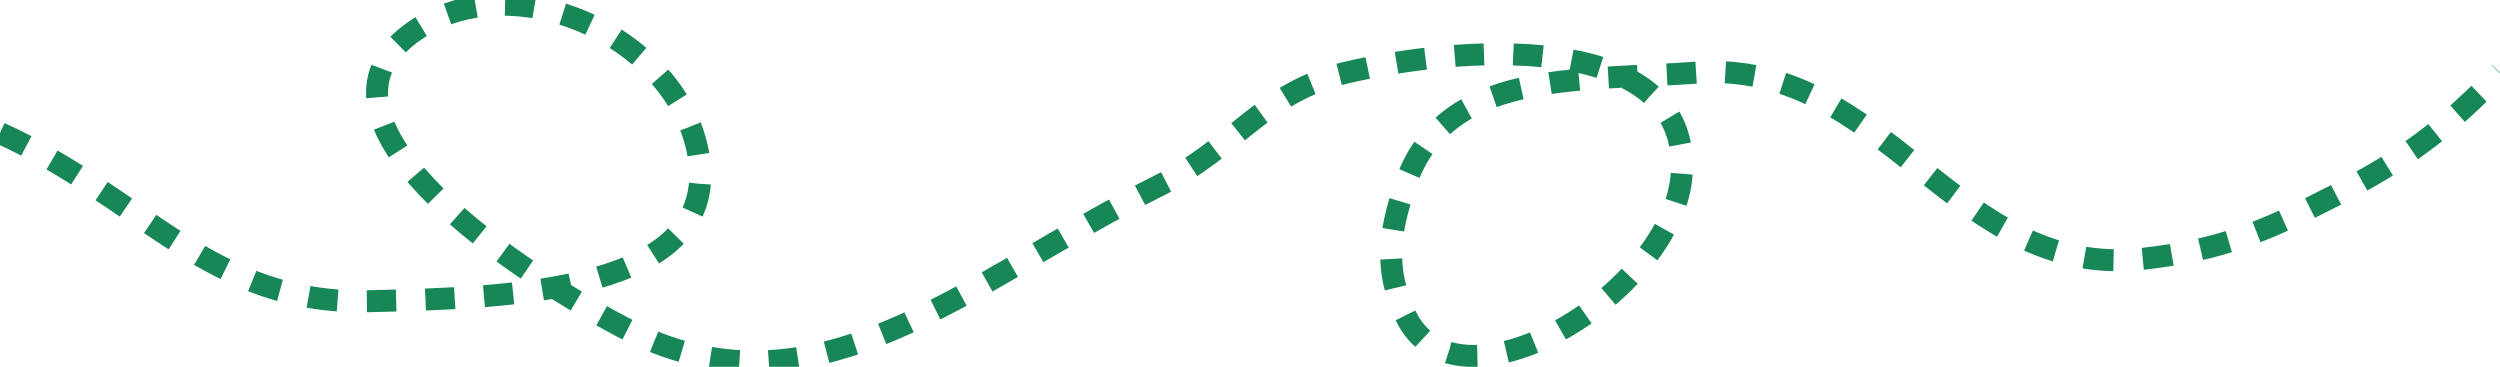 <svg viewBox="0 0 4096 601" fill="none" xmlns="http://www.w3.org/2000/svg">
<path d="M0 218C236.462 325.589 345.788 499.81 605.5 493.5C835.909 487.902 1184.92 478.815 1144 252C1108.58 55.687 832.154 -64.099 672.5 55.5C487.16 194.341 815.347 427.625 1020 536C1334.13 702.347 1582.03 462.376 1900 303.5C2024.68 241.204 2069.8 150.782 2205.5 119C2423.62 67.915 2767.26 58.287 2755.5 282C2745.04 480.836 2384.5 696.213 2302 515C2267.78 439.828 2275.74 381.812 2302 303.5C2365.6 113.785 2580.43 133.52 2780 119C3088.69 96.54 3204.03 459.4 3511.5 424C3638.72 409.353 3709.12 380.086 3823 321.5C3941.04 260.774 4003.64 214.339 4096 119" stroke="#178757" stroke-width="36" stroke-dasharray="48 48"/>
</svg>
